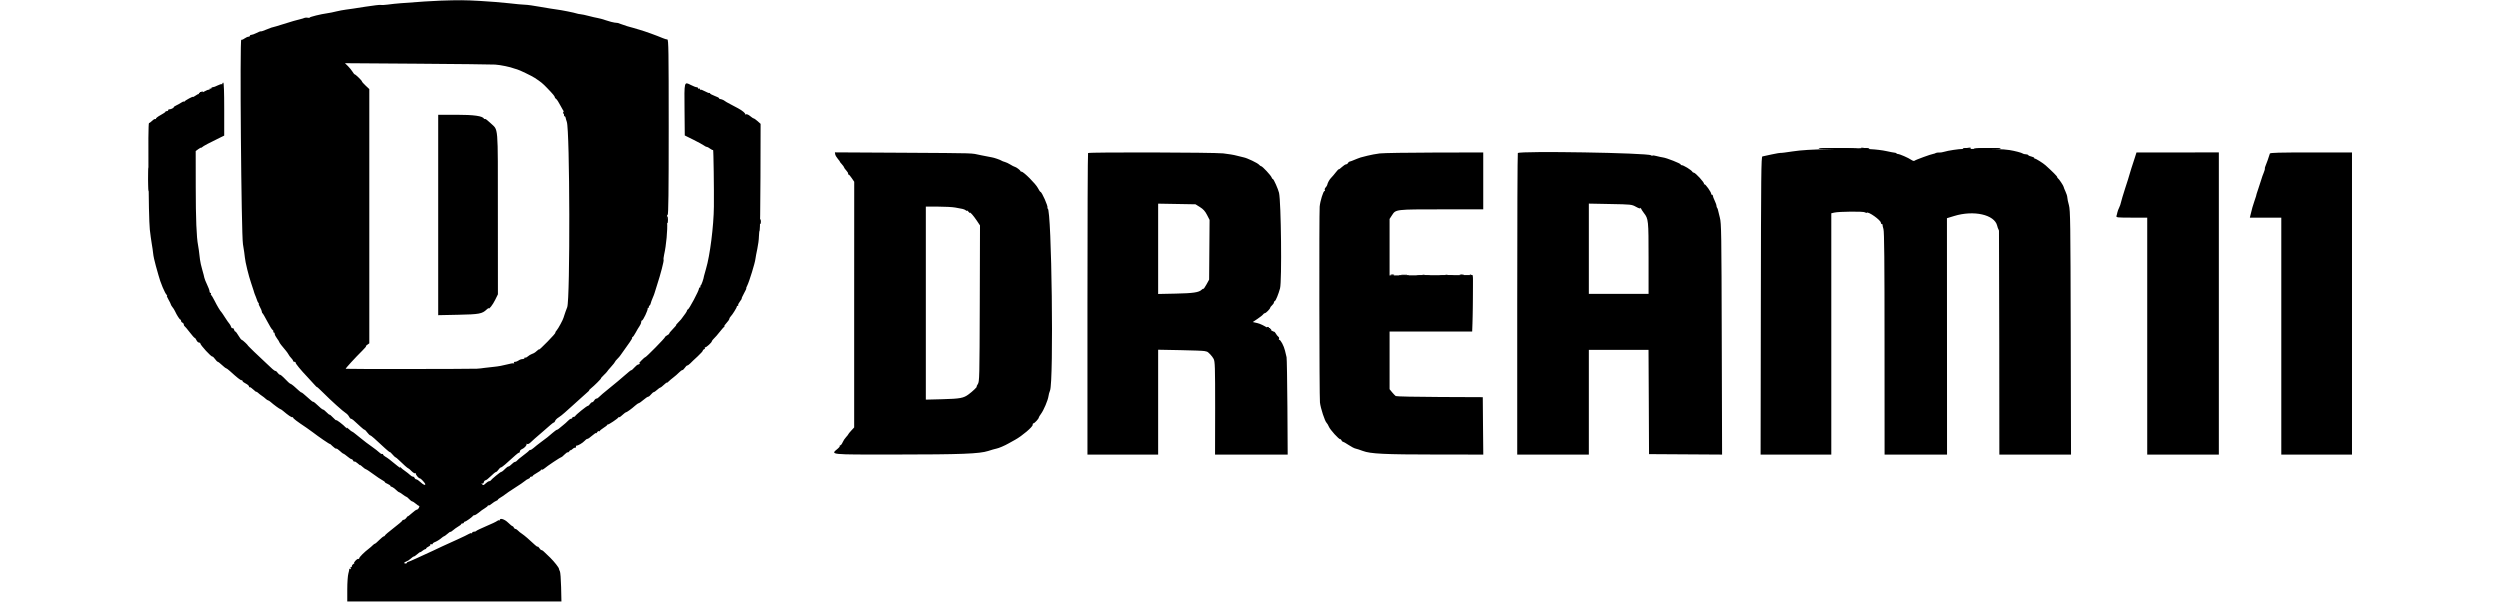<svg width="54" height="13" viewBox="0 0 54 13" fill="none" xmlns="http://www.w3.org/2000/svg">
<g clip-path="url(#clip0_76_147)">
<path fill-rule="evenodd" clip-rule="evenodd" d="M9.514 0.014C9.352 0.019 9.052 0.039 8.651 0.07C8.57 0.076 8.446 0.089 8.377 0.099C8.308 0.108 8.24 0.112 8.226 0.106C8.212 0.101 8.059 0.119 7.885 0.146C7.712 0.174 7.526 0.202 7.471 0.208C7.417 0.215 7.323 0.232 7.263 0.247C7.203 0.263 7.114 0.28 7.065 0.287C6.934 0.304 6.688 0.365 6.688 0.38C6.688 0.387 6.67 0.388 6.648 0.383C6.627 0.377 6.593 0.379 6.574 0.387C6.555 0.396 6.526 0.405 6.509 0.408C6.457 0.418 6.246 0.479 6.083 0.532C5.995 0.56 5.915 0.584 5.904 0.585C5.885 0.587 5.854 0.598 5.765 0.634C5.68 0.67 5.646 0.68 5.631 0.677C5.622 0.675 5.58 0.692 5.538 0.714C5.495 0.736 5.446 0.753 5.429 0.753C5.412 0.753 5.398 0.762 5.398 0.773C5.398 0.784 5.384 0.793 5.367 0.793C5.349 0.793 5.31 0.811 5.28 0.832C5.25 0.854 5.219 0.865 5.212 0.858C5.177 0.823 5.212 5.062 5.248 5.276C5.268 5.391 5.286 5.519 5.289 5.56C5.297 5.657 5.372 5.965 5.426 6.119C5.449 6.185 5.468 6.245 5.47 6.253C5.471 6.261 5.475 6.27 5.477 6.273C5.479 6.276 5.484 6.291 5.487 6.308C5.491 6.324 5.508 6.371 5.526 6.412C5.543 6.453 5.558 6.493 5.559 6.501C5.56 6.509 5.57 6.527 5.581 6.541C5.592 6.554 5.596 6.566 5.59 6.566C5.583 6.566 5.595 6.597 5.617 6.636C5.639 6.674 5.656 6.718 5.656 6.733C5.656 6.748 5.663 6.764 5.671 6.767C5.679 6.771 5.725 6.85 5.773 6.942C5.821 7.035 5.872 7.118 5.888 7.127C5.903 7.136 5.91 7.152 5.904 7.162C5.897 7.172 5.901 7.18 5.913 7.18C5.925 7.18 5.934 7.195 5.934 7.213C5.934 7.231 5.956 7.275 5.984 7.311C6.011 7.347 6.033 7.382 6.033 7.39C6.033 7.402 6.093 7.48 6.18 7.581C6.196 7.599 6.219 7.633 6.232 7.656C6.244 7.68 6.271 7.716 6.293 7.737C6.314 7.758 6.331 7.784 6.331 7.795C6.331 7.806 6.344 7.815 6.36 7.815C6.377 7.815 6.388 7.823 6.385 7.833C6.38 7.851 6.502 7.999 6.638 8.141C6.682 8.186 6.746 8.257 6.782 8.298C6.817 8.339 6.846 8.366 6.846 8.36C6.846 8.353 6.907 8.409 6.981 8.483C7.148 8.651 7.41 8.887 7.472 8.925C7.497 8.94 7.527 8.974 7.539 8.999C7.55 9.024 7.569 9.045 7.581 9.045C7.602 9.045 7.636 9.073 7.791 9.219C7.828 9.254 7.866 9.283 7.875 9.283C7.883 9.283 7.91 9.31 7.934 9.343C7.958 9.375 7.986 9.402 7.995 9.402C8.011 9.402 8.113 9.491 8.316 9.682C8.369 9.732 8.417 9.769 8.421 9.765C8.425 9.761 8.451 9.785 8.479 9.818C8.507 9.851 8.536 9.878 8.543 9.878C8.55 9.878 8.581 9.903 8.611 9.933C8.716 10.036 8.807 10.116 8.819 10.116C8.826 10.116 8.858 10.143 8.89 10.177C8.925 10.212 8.96 10.231 8.974 10.223C8.988 10.215 8.992 10.216 8.984 10.226C8.968 10.243 9.042 10.334 9.072 10.334C9.092 10.334 9.185 10.436 9.186 10.458C9.188 10.49 9.143 10.471 9.082 10.414C9.047 10.381 9.007 10.354 8.993 10.354C8.979 10.354 8.962 10.341 8.956 10.324C8.95 10.308 8.933 10.295 8.918 10.295C8.903 10.295 8.875 10.278 8.856 10.258C8.836 10.239 8.789 10.201 8.751 10.175C8.713 10.149 8.669 10.114 8.655 10.097C8.633 10.071 8.631 10.071 8.644 10.096C8.652 10.113 8.627 10.099 8.588 10.066C8.434 9.939 8.367 9.887 8.322 9.863C8.296 9.849 8.275 9.828 8.275 9.817C8.275 9.806 8.267 9.801 8.257 9.807C8.248 9.813 8.219 9.798 8.193 9.773C8.167 9.748 8.097 9.693 8.038 9.652C7.979 9.61 7.921 9.568 7.909 9.558C7.897 9.549 7.848 9.51 7.799 9.471C7.749 9.433 7.689 9.383 7.663 9.362C7.637 9.34 7.611 9.323 7.605 9.323C7.598 9.323 7.566 9.298 7.534 9.268C7.501 9.238 7.482 9.227 7.49 9.243C7.497 9.26 7.488 9.255 7.468 9.233C7.414 9.174 7.263 9.059 7.263 9.077C7.263 9.086 7.232 9.061 7.195 9.021C7.158 8.982 7.124 8.953 7.119 8.957C7.115 8.962 7.086 8.939 7.054 8.906C7.023 8.873 6.99 8.847 6.98 8.847C6.964 8.847 6.918 8.81 6.806 8.704C6.786 8.686 6.767 8.675 6.762 8.679C6.758 8.684 6.702 8.639 6.638 8.579C6.573 8.52 6.518 8.475 6.514 8.478C6.51 8.482 6.487 8.466 6.462 8.443C6.379 8.363 6.291 8.291 6.277 8.291C6.263 8.291 6.217 8.249 6.119 8.147C6.09 8.117 6.057 8.093 6.045 8.093C6.033 8.093 6.012 8.075 5.998 8.053C5.984 8.031 5.963 8.013 5.951 8.013C5.939 8.013 5.908 7.993 5.883 7.969C5.859 7.944 5.795 7.885 5.742 7.837C5.598 7.706 5.342 7.458 5.351 7.458C5.355 7.458 5.33 7.431 5.296 7.399C5.262 7.366 5.227 7.339 5.219 7.339C5.211 7.339 5.18 7.299 5.151 7.25C5.123 7.201 5.092 7.161 5.083 7.161C5.073 7.161 5.061 7.142 5.055 7.119C5.049 7.096 5.035 7.083 5.024 7.089C5.013 7.096 4.998 7.082 4.991 7.058C4.983 7.034 4.966 7.003 4.953 6.99C4.94 6.977 4.899 6.918 4.862 6.86C4.825 6.802 4.79 6.749 4.784 6.744C4.758 6.72 4.689 6.605 4.635 6.496C4.602 6.431 4.568 6.374 4.56 6.37C4.552 6.367 4.55 6.356 4.556 6.346C4.563 6.336 4.558 6.327 4.547 6.327C4.535 6.327 4.526 6.311 4.526 6.292C4.526 6.272 4.502 6.207 4.473 6.148C4.444 6.088 4.418 6.022 4.414 6C4.411 5.978 4.39 5.9 4.369 5.827C4.347 5.753 4.325 5.655 4.32 5.609C4.299 5.425 4.288 5.343 4.278 5.296C4.245 5.132 4.228 4.721 4.228 4.039L4.227 3.263L4.281 3.223C4.312 3.201 4.34 3.186 4.344 3.19C4.349 3.194 4.358 3.189 4.365 3.18C4.378 3.161 4.544 3.073 4.769 2.965L4.843 2.929V2.357C4.843 1.989 4.836 1.785 4.823 1.785C4.812 1.785 4.803 1.795 4.803 1.808C4.803 1.821 4.798 1.826 4.791 1.819C4.784 1.812 4.744 1.824 4.702 1.845C4.661 1.867 4.613 1.884 4.596 1.884C4.579 1.884 4.565 1.894 4.565 1.905C4.565 1.917 4.556 1.921 4.545 1.914C4.535 1.907 4.526 1.913 4.526 1.926C4.526 1.939 4.52 1.945 4.513 1.938C4.507 1.931 4.453 1.953 4.394 1.986C4.336 2.019 4.288 2.041 4.288 2.034C4.288 2.026 4.261 2.039 4.228 2.063C4.195 2.086 4.169 2.099 4.169 2.093C4.169 2.077 4.005 2.165 3.985 2.192C3.977 2.203 3.971 2.204 3.971 2.195C3.97 2.186 3.946 2.196 3.916 2.216C3.886 2.236 3.837 2.264 3.807 2.277C3.777 2.289 3.752 2.308 3.752 2.318C3.752 2.335 3.678 2.367 3.648 2.362C3.64 2.361 3.633 2.369 3.633 2.38C3.633 2.391 3.62 2.4 3.603 2.4C3.587 2.4 3.573 2.407 3.573 2.415C3.573 2.423 3.525 2.456 3.465 2.488C3.406 2.52 3.363 2.555 3.369 2.565C3.376 2.576 3.372 2.579 3.36 2.571C3.348 2.564 3.315 2.58 3.288 2.608C3.26 2.635 3.229 2.658 3.218 2.658C3.191 2.658 3.207 4.702 3.236 4.959C3.247 5.062 3.267 5.201 3.278 5.266C3.29 5.332 3.303 5.425 3.308 5.474C3.312 5.524 3.338 5.644 3.366 5.742C3.394 5.84 3.419 5.93 3.422 5.941C3.461 6.095 3.565 6.345 3.603 6.372C3.614 6.38 3.616 6.387 3.606 6.387C3.597 6.387 3.612 6.425 3.639 6.471C3.666 6.518 3.689 6.564 3.69 6.575C3.691 6.586 3.707 6.612 3.724 6.633C3.742 6.653 3.767 6.693 3.78 6.722C3.819 6.807 3.88 6.902 3.896 6.903C3.904 6.903 3.911 6.915 3.911 6.93C3.911 6.946 3.924 6.963 3.94 6.969C3.957 6.976 3.97 6.994 3.97 7.01C3.97 7.025 3.977 7.041 3.986 7.045C3.994 7.048 4.044 7.107 4.096 7.175C4.148 7.244 4.198 7.299 4.206 7.299C4.215 7.299 4.232 7.322 4.244 7.349C4.257 7.376 4.28 7.399 4.297 7.399C4.314 7.399 4.327 7.407 4.327 7.418C4.327 7.453 4.561 7.709 4.587 7.701C4.596 7.699 4.622 7.723 4.645 7.756C4.668 7.789 4.695 7.815 4.704 7.815C4.713 7.815 4.754 7.846 4.795 7.885C4.835 7.923 4.875 7.954 4.884 7.954C4.892 7.954 4.929 7.981 4.965 8.014C5.126 8.16 5.192 8.212 5.215 8.212C5.229 8.212 5.24 8.221 5.24 8.232C5.24 8.243 5.271 8.267 5.309 8.285C5.347 8.304 5.379 8.332 5.379 8.348C5.379 8.364 5.385 8.371 5.392 8.364C5.4 8.356 5.435 8.379 5.471 8.414C5.508 8.449 5.537 8.471 5.537 8.464C5.537 8.456 5.554 8.466 5.574 8.485C5.594 8.504 5.631 8.533 5.656 8.549C5.682 8.565 5.719 8.595 5.739 8.614C5.759 8.633 5.783 8.648 5.791 8.648C5.8 8.648 5.825 8.664 5.846 8.683C5.907 8.738 6.042 8.837 6.056 8.837C6.064 8.837 6.09 8.855 6.116 8.877C6.221 8.968 6.305 9.024 6.318 9.012C6.325 9.005 6.331 9.008 6.331 9.02C6.331 9.039 6.404 9.095 6.628 9.245C6.67 9.273 6.729 9.315 6.76 9.34C6.873 9.428 7.124 9.6 7.124 9.589C7.124 9.583 7.152 9.605 7.185 9.639C7.219 9.672 7.253 9.696 7.262 9.69C7.271 9.685 7.306 9.707 7.34 9.74C7.374 9.772 7.408 9.799 7.417 9.799C7.425 9.799 7.463 9.826 7.501 9.858C7.539 9.891 7.581 9.918 7.593 9.918C7.606 9.918 7.621 9.932 7.628 9.949C7.634 9.966 7.647 9.975 7.656 9.97C7.665 9.964 7.696 9.982 7.726 10.009C7.755 10.036 7.779 10.053 7.779 10.047C7.779 10.04 7.803 10.058 7.833 10.086C7.863 10.113 7.895 10.136 7.904 10.136C7.913 10.136 7.985 10.183 8.063 10.241C8.141 10.299 8.23 10.358 8.26 10.373C8.29 10.388 8.314 10.407 8.314 10.415C8.314 10.422 8.341 10.44 8.374 10.453C8.407 10.467 8.433 10.486 8.433 10.495C8.433 10.505 8.442 10.513 8.453 10.513C8.471 10.513 8.523 10.55 8.583 10.607C8.597 10.621 8.615 10.632 8.622 10.632C8.629 10.632 8.664 10.654 8.699 10.681C8.735 10.709 8.771 10.731 8.778 10.731C8.786 10.731 8.813 10.753 8.838 10.781C8.863 10.808 8.893 10.83 8.904 10.83C8.914 10.83 8.949 10.852 8.981 10.88C9.012 10.907 9.045 10.929 9.054 10.929C9.062 10.929 9.06 10.947 9.048 10.969C9.037 10.991 9.016 11.009 9.003 11.009C8.99 11.009 8.941 11.043 8.895 11.086C8.848 11.128 8.81 11.157 8.81 11.151C8.81 11.144 8.796 11.159 8.779 11.183C8.762 11.207 8.736 11.227 8.72 11.227C8.704 11.227 8.691 11.235 8.691 11.244C8.691 11.254 8.606 11.326 8.503 11.405C8.399 11.485 8.314 11.557 8.314 11.567C8.314 11.576 8.305 11.584 8.293 11.584C8.281 11.584 8.236 11.62 8.193 11.663C8.15 11.707 8.108 11.743 8.1 11.743C8.092 11.743 8.07 11.758 8.052 11.777C8.034 11.796 7.995 11.83 7.966 11.852C7.872 11.922 7.759 12.035 7.759 12.059C7.759 12.072 7.751 12.078 7.742 12.072C7.733 12.066 7.704 12.083 7.679 12.11C7.654 12.137 7.641 12.159 7.651 12.16C7.661 12.16 7.654 12.169 7.635 12.181C7.616 12.192 7.6 12.214 7.6 12.231C7.6 12.247 7.591 12.255 7.581 12.249C7.569 12.241 7.566 12.25 7.574 12.271C7.583 12.294 7.58 12.3 7.563 12.29C7.55 12.282 7.542 12.283 7.544 12.292C7.546 12.301 7.537 12.344 7.525 12.387C7.512 12.431 7.501 12.585 7.501 12.729L7.501 12.992H9.814H12.127L12.12 12.68C12.116 12.508 12.104 12.354 12.093 12.338C12.083 12.321 12.074 12.298 12.074 12.287C12.073 12.26 11.975 12.136 11.885 12.046C11.736 11.899 11.715 11.882 11.696 11.882C11.685 11.882 11.665 11.863 11.65 11.84C11.636 11.817 11.62 11.803 11.614 11.808C11.609 11.813 11.585 11.799 11.56 11.775C11.441 11.662 11.324 11.562 11.275 11.53C11.245 11.511 11.206 11.48 11.188 11.46C11.171 11.441 11.146 11.425 11.133 11.425C11.12 11.425 11.105 11.412 11.099 11.396C11.092 11.379 11.079 11.366 11.07 11.366C11.061 11.366 11.017 11.33 10.973 11.287C10.896 11.212 10.794 11.182 10.794 11.235C10.794 11.245 10.788 11.247 10.781 11.24C10.773 11.233 10.753 11.239 10.736 11.254C10.719 11.268 10.613 11.319 10.5 11.366C10.388 11.414 10.291 11.46 10.286 11.469C10.28 11.478 10.258 11.485 10.237 11.485C10.216 11.485 10.199 11.495 10.199 11.508C10.199 11.521 10.193 11.525 10.185 11.518C10.178 11.511 10.154 11.517 10.131 11.531C10.108 11.546 9.996 11.6 9.881 11.652C9.556 11.799 9.505 11.823 9.346 11.899C9.264 11.938 9.193 11.971 9.187 11.972C9.182 11.973 9.098 12.011 9.002 12.057C8.905 12.102 8.818 12.139 8.808 12.139C8.798 12.139 8.79 12.147 8.79 12.156C8.79 12.165 8.777 12.172 8.761 12.172C8.715 12.172 8.725 12.144 8.775 12.129C8.8 12.121 8.844 12.093 8.873 12.066C8.902 12.039 8.932 12.018 8.939 12.02C8.946 12.022 8.978 12.001 9.01 11.973C9.042 11.944 9.072 11.923 9.077 11.926C9.082 11.929 9.105 11.915 9.127 11.896C9.149 11.877 9.177 11.862 9.187 11.862C9.198 11.862 9.207 11.854 9.207 11.845C9.207 11.836 9.23 11.818 9.258 11.805C9.285 11.793 9.303 11.773 9.296 11.763C9.289 11.752 9.297 11.748 9.315 11.755C9.332 11.761 9.346 11.758 9.346 11.747C9.346 11.736 9.361 11.722 9.38 11.715C9.43 11.697 9.498 11.655 9.541 11.617C9.561 11.599 9.583 11.584 9.591 11.584C9.598 11.584 9.63 11.561 9.662 11.533C9.693 11.504 9.724 11.484 9.729 11.488C9.735 11.492 9.76 11.476 9.786 11.453C9.811 11.43 9.861 11.395 9.896 11.374C9.932 11.354 9.961 11.331 9.961 11.322C9.961 11.313 9.974 11.306 9.99 11.306C10.007 11.306 10.02 11.297 10.02 11.286C10.02 11.276 10.03 11.267 10.041 11.267C10.064 11.267 10.204 11.167 10.215 11.143C10.219 11.134 10.234 11.128 10.249 11.128C10.264 11.128 10.306 11.102 10.342 11.072C10.378 11.041 10.436 10.998 10.472 10.978C10.507 10.957 10.536 10.933 10.536 10.924C10.536 10.915 10.543 10.912 10.552 10.917C10.561 10.923 10.593 10.906 10.624 10.879C10.655 10.853 10.696 10.826 10.717 10.819C10.737 10.813 10.754 10.801 10.754 10.793C10.754 10.786 10.783 10.762 10.819 10.742C10.854 10.722 10.896 10.693 10.913 10.678C10.929 10.663 11.023 10.6 11.121 10.537C11.219 10.475 11.317 10.409 11.338 10.389C11.359 10.37 11.392 10.349 11.412 10.343C11.432 10.337 11.448 10.323 11.448 10.313C11.448 10.303 11.462 10.295 11.478 10.295C11.495 10.295 11.508 10.288 11.508 10.279C11.508 10.271 11.548 10.242 11.597 10.215C11.646 10.188 11.686 10.159 11.686 10.15C11.686 10.141 11.694 10.138 11.703 10.144C11.713 10.15 11.737 10.139 11.758 10.12C11.811 10.072 12.101 9.878 12.12 9.878C12.128 9.878 12.161 9.852 12.192 9.819C12.223 9.787 12.255 9.765 12.264 9.77C12.272 9.775 12.288 9.764 12.3 9.745C12.311 9.725 12.32 9.717 12.321 9.725C12.321 9.734 12.34 9.723 12.364 9.701C12.387 9.679 12.414 9.666 12.423 9.672C12.433 9.677 12.44 9.668 12.44 9.651C12.44 9.634 12.447 9.622 12.455 9.624C12.479 9.631 12.586 9.568 12.627 9.523C12.648 9.5 12.672 9.481 12.682 9.481C12.692 9.481 12.71 9.473 12.724 9.462C12.842 9.365 12.877 9.341 12.877 9.356C12.877 9.365 12.887 9.356 12.898 9.337C12.909 9.318 12.927 9.307 12.937 9.313C12.948 9.32 12.956 9.318 12.956 9.309C12.956 9.3 12.992 9.27 13.035 9.243C13.079 9.216 13.115 9.187 13.115 9.179C13.115 9.171 13.121 9.166 13.13 9.169C13.147 9.174 13.336 9.048 13.357 9.017C13.365 9.005 13.372 9.002 13.372 9.01C13.373 9.024 13.422 8.988 13.482 8.931C13.497 8.917 13.514 8.906 13.521 8.906C13.538 8.906 13.649 8.826 13.719 8.762C13.752 8.732 13.788 8.708 13.799 8.707C13.81 8.707 13.854 8.676 13.898 8.638C13.941 8.6 13.988 8.569 14.001 8.569C14.014 8.569 14.042 8.547 14.063 8.519C14.085 8.492 14.111 8.47 14.121 8.47C14.132 8.47 14.164 8.447 14.194 8.42C14.223 8.393 14.255 8.371 14.263 8.371C14.272 8.371 14.307 8.344 14.341 8.311C14.376 8.278 14.404 8.257 14.404 8.265C14.404 8.273 14.421 8.262 14.442 8.24C14.462 8.219 14.509 8.18 14.546 8.152C14.582 8.125 14.636 8.078 14.665 8.048C14.694 8.018 14.727 7.994 14.739 7.994C14.751 7.994 14.775 7.971 14.793 7.944C14.81 7.917 14.834 7.894 14.845 7.894C14.857 7.894 14.885 7.874 14.909 7.85C14.932 7.825 15.005 7.756 15.07 7.697C15.134 7.637 15.185 7.581 15.182 7.572C15.18 7.563 15.191 7.551 15.207 7.545C15.223 7.538 15.232 7.525 15.226 7.515C15.219 7.505 15.222 7.499 15.232 7.502C15.253 7.509 15.376 7.397 15.376 7.371C15.376 7.362 15.396 7.335 15.421 7.312C15.447 7.289 15.502 7.225 15.545 7.17C15.588 7.116 15.632 7.065 15.643 7.057C15.654 7.049 15.656 7.042 15.648 7.042C15.639 7.042 15.659 7.013 15.692 6.977C15.725 6.942 15.753 6.902 15.753 6.889C15.753 6.876 15.765 6.854 15.78 6.839C15.82 6.799 15.921 6.637 15.916 6.62C15.913 6.612 15.922 6.605 15.935 6.605C15.947 6.605 15.952 6.599 15.945 6.592C15.937 6.585 15.954 6.549 15.982 6.513C16.01 6.476 16.027 6.447 16.021 6.447C16.015 6.447 16.037 6.397 16.07 6.337C16.104 6.277 16.126 6.228 16.12 6.228C16.114 6.228 16.123 6.201 16.14 6.169C16.183 6.086 16.308 5.68 16.317 5.594C16.322 5.556 16.34 5.457 16.358 5.375C16.376 5.293 16.392 5.171 16.393 5.103C16.395 5.034 16.402 4.979 16.409 4.979C16.417 4.979 16.424 4.46 16.426 3.827L16.429 2.675L16.364 2.617C16.328 2.585 16.291 2.559 16.281 2.559C16.272 2.559 16.237 2.536 16.204 2.508C16.169 2.478 16.131 2.462 16.113 2.469C16.096 2.476 16.087 2.475 16.095 2.468C16.11 2.452 16.036 2.389 15.944 2.34C15.91 2.322 15.833 2.281 15.773 2.249C15.713 2.218 15.659 2.187 15.654 2.18C15.639 2.164 15.567 2.135 15.55 2.139C15.541 2.141 15.535 2.134 15.535 2.124C15.535 2.114 15.49 2.09 15.435 2.071C15.381 2.051 15.336 2.026 15.336 2.016C15.336 2.005 15.331 2.002 15.325 2.008C15.318 2.015 15.274 1.999 15.228 1.973C15.181 1.947 15.137 1.931 15.13 1.938C15.124 1.945 15.118 1.939 15.118 1.926C15.118 1.913 15.109 1.907 15.098 1.914C15.087 1.921 15.078 1.917 15.078 1.905C15.078 1.894 15.065 1.884 15.048 1.884C15.031 1.884 14.975 1.863 14.923 1.836C14.776 1.762 14.78 1.747 14.786 2.372L14.791 2.926L14.979 3.019C15.083 3.071 15.185 3.127 15.206 3.143C15.228 3.16 15.256 3.174 15.268 3.174C15.281 3.174 15.313 3.191 15.341 3.213C15.368 3.234 15.396 3.246 15.403 3.239C15.412 3.23 15.424 4.094 15.42 4.463C15.416 4.882 15.335 5.522 15.251 5.802C15.228 5.878 15.209 5.95 15.207 5.96C15.2 6.021 15.147 6.169 15.133 6.169C15.123 6.169 15.121 6.178 15.128 6.189C15.135 6.2 15.131 6.208 15.119 6.208C15.108 6.208 15.098 6.22 15.098 6.233C15.098 6.279 14.881 6.685 14.857 6.685C14.848 6.685 14.84 6.694 14.84 6.706C14.84 6.724 14.802 6.781 14.711 6.899C14.7 6.913 14.669 6.946 14.642 6.973C14.615 7 14.598 7.022 14.605 7.022C14.612 7.022 14.579 7.061 14.532 7.109C14.485 7.157 14.45 7.2 14.455 7.205C14.46 7.21 14.441 7.225 14.414 7.24C14.387 7.255 14.364 7.273 14.364 7.282C14.364 7.302 13.957 7.716 13.937 7.716C13.929 7.716 13.89 7.749 13.851 7.79C13.811 7.83 13.792 7.855 13.807 7.846C13.826 7.834 13.83 7.836 13.821 7.852C13.813 7.864 13.796 7.875 13.782 7.875C13.769 7.875 13.733 7.904 13.702 7.939C13.671 7.975 13.641 8 13.636 7.996C13.63 7.992 13.567 8.043 13.494 8.108C13.421 8.173 13.273 8.297 13.164 8.384C13.055 8.471 12.954 8.557 12.939 8.575C12.924 8.594 12.899 8.609 12.885 8.609C12.87 8.609 12.849 8.626 12.837 8.648C12.825 8.67 12.805 8.688 12.791 8.688C12.778 8.688 12.756 8.706 12.742 8.728C12.729 8.749 12.708 8.767 12.697 8.767C12.674 8.767 12.434 8.961 12.424 8.988C12.42 8.998 12.404 9.005 12.389 9.005C12.373 9.005 12.361 9.014 12.361 9.025C12.361 9.036 12.349 9.045 12.335 9.045C12.32 9.045 12.29 9.065 12.268 9.09C12.246 9.114 12.198 9.157 12.163 9.184C12.128 9.211 12.087 9.245 12.073 9.258C12.058 9.272 12.039 9.283 12.03 9.283C12.021 9.283 11.978 9.314 11.934 9.352C11.826 9.446 11.83 9.442 11.696 9.541C11.631 9.589 11.555 9.649 11.528 9.674C11.501 9.699 11.468 9.719 11.455 9.719C11.442 9.719 11.429 9.727 11.425 9.735C11.422 9.744 11.365 9.791 11.3 9.839C11.234 9.888 11.173 9.939 11.165 9.952C11.156 9.966 11.137 9.977 11.124 9.977C11.11 9.977 11.077 10 11.052 10.027C11.026 10.054 10.995 10.076 10.983 10.076C10.971 10.076 10.947 10.092 10.928 10.111C10.883 10.159 10.838 10.195 10.822 10.195C10.806 10.195 10.608 10.358 10.599 10.379C10.595 10.387 10.581 10.394 10.567 10.394C10.553 10.394 10.518 10.415 10.49 10.442C10.444 10.485 10.436 10.486 10.413 10.458C10.392 10.431 10.392 10.429 10.413 10.442C10.431 10.452 10.443 10.444 10.45 10.416C10.456 10.393 10.473 10.374 10.487 10.374C10.501 10.374 10.553 10.334 10.602 10.285C10.651 10.236 10.701 10.195 10.713 10.195C10.724 10.195 10.748 10.173 10.766 10.146C10.784 10.119 10.809 10.096 10.821 10.096C10.841 10.095 10.934 10.017 11.137 9.83C11.167 9.802 11.201 9.779 11.211 9.779C11.222 9.779 11.23 9.765 11.23 9.749C11.23 9.732 11.25 9.711 11.275 9.701C11.329 9.679 11.39 9.609 11.372 9.589C11.365 9.581 11.371 9.581 11.385 9.589C11.402 9.599 11.432 9.585 11.464 9.553C11.52 9.5 11.551 9.472 11.725 9.323C11.782 9.274 11.856 9.209 11.89 9.179C11.924 9.149 11.958 9.124 11.966 9.124C11.975 9.124 11.986 9.108 11.992 9.089C11.999 9.07 12.03 9.038 12.062 9.019C12.094 9 12.156 8.951 12.2 8.911C12.243 8.87 12.326 8.796 12.383 8.747C12.44 8.698 12.505 8.639 12.528 8.616C12.551 8.593 12.608 8.542 12.655 8.502C12.703 8.462 12.735 8.43 12.727 8.43C12.719 8.43 12.736 8.412 12.764 8.389C12.832 8.336 12.996 8.172 12.981 8.172C12.975 8.172 13.002 8.141 13.042 8.102C13.082 8.063 13.115 8.028 13.115 8.024C13.115 8.02 13.152 7.974 13.199 7.923C13.245 7.872 13.283 7.824 13.283 7.817C13.283 7.809 13.306 7.781 13.333 7.754C13.36 7.728 13.391 7.692 13.402 7.674C13.425 7.638 13.513 7.514 13.604 7.389C13.639 7.342 13.662 7.298 13.655 7.291C13.649 7.285 13.652 7.28 13.662 7.28C13.672 7.28 13.703 7.237 13.73 7.185C13.757 7.134 13.795 7.07 13.814 7.044C13.833 7.018 13.849 6.98 13.849 6.96C13.849 6.939 13.856 6.923 13.866 6.923C13.891 6.923 13.998 6.697 13.991 6.66C13.989 6.652 13.997 6.645 14.008 6.645C14.02 6.645 14.024 6.637 14.018 6.627C14.012 6.617 14.016 6.606 14.027 6.602C14.038 6.598 14.051 6.577 14.055 6.554C14.059 6.532 14.079 6.479 14.098 6.435C14.117 6.392 14.134 6.347 14.137 6.334C14.14 6.321 14.165 6.24 14.193 6.155C14.267 5.931 14.345 5.63 14.334 5.612C14.328 5.603 14.334 5.553 14.345 5.501C14.391 5.301 14.422 4.957 14.41 4.801C14.402 4.687 14.405 4.641 14.421 4.641C14.438 4.641 14.444 4.16 14.444 2.747C14.444 1.096 14.44 0.853 14.415 0.853C14.399 0.853 14.356 0.84 14.32 0.825C14.175 0.764 13.931 0.676 13.819 0.644C13.753 0.626 13.687 0.606 13.67 0.6C13.654 0.594 13.622 0.586 13.601 0.581C13.579 0.577 13.514 0.556 13.457 0.535C13.399 0.514 13.348 0.496 13.343 0.496C13.337 0.496 13.331 0.495 13.328 0.494C13.325 0.492 13.301 0.49 13.273 0.488C13.246 0.486 13.165 0.464 13.093 0.44C13.021 0.415 12.936 0.392 12.905 0.388C12.873 0.383 12.789 0.364 12.718 0.345C12.647 0.326 12.567 0.309 12.539 0.307C12.512 0.305 12.476 0.298 12.46 0.292C12.411 0.274 12.119 0.216 12.024 0.205C11.975 0.199 11.818 0.174 11.677 0.149C11.535 0.123 11.383 0.102 11.339 0.102C11.296 0.102 11.139 0.087 10.992 0.07C10.845 0.053 10.564 0.031 10.367 0.02C10.026 0.001 9.916 0.001 9.514 0.014ZM10.695 1.395C10.809 1.402 11.027 1.447 11.111 1.481C11.127 1.488 11.155 1.496 11.171 1.499C11.212 1.508 11.486 1.639 11.55 1.682C11.684 1.77 11.723 1.802 11.815 1.898C11.949 2.037 11.984 2.08 11.984 2.102C11.984 2.112 11.996 2.127 12.012 2.136C12.027 2.145 12.071 2.212 12.108 2.285C12.146 2.359 12.181 2.415 12.186 2.409C12.191 2.404 12.196 2.411 12.197 2.425C12.199 2.472 12.222 2.576 12.243 2.632C12.309 2.805 12.317 6.455 12.252 6.635C12.245 6.657 12.228 6.701 12.215 6.734C12.203 6.767 12.191 6.8 12.19 6.808C12.188 6.817 12.185 6.828 12.182 6.833C12.18 6.839 12.176 6.85 12.174 6.858C12.166 6.898 12.057 7.101 12.024 7.136C12.003 7.158 11.991 7.181 11.997 7.186C12.002 7.192 11.926 7.279 11.827 7.379C11.728 7.48 11.647 7.556 11.647 7.549C11.647 7.537 11.626 7.551 11.561 7.609C11.547 7.621 11.515 7.638 11.489 7.646C11.463 7.655 11.424 7.678 11.402 7.698C11.381 7.718 11.355 7.73 11.346 7.724C11.337 7.718 11.329 7.723 11.329 7.735C11.329 7.746 11.309 7.756 11.285 7.756C11.26 7.757 11.223 7.77 11.202 7.786C11.18 7.802 11.146 7.815 11.126 7.815C11.103 7.815 11.094 7.824 11.103 7.838C11.111 7.851 11.109 7.856 11.097 7.849C11.086 7.842 11.019 7.853 10.948 7.873C10.877 7.893 10.753 7.916 10.672 7.923C10.592 7.93 10.496 7.941 10.459 7.947C10.423 7.954 10.351 7.961 10.301 7.964C10.138 7.971 7.475 7.974 7.467 7.966C7.459 7.959 7.668 7.731 7.826 7.574C7.88 7.521 7.916 7.478 7.906 7.478C7.897 7.478 7.909 7.464 7.933 7.447L7.977 7.416V4.67V1.924L7.898 1.85C7.854 1.809 7.818 1.768 7.818 1.759C7.818 1.74 7.68 1.606 7.661 1.606C7.654 1.606 7.633 1.581 7.615 1.55C7.597 1.519 7.552 1.465 7.517 1.429L7.451 1.365L9.009 1.376C9.865 1.382 10.624 1.391 10.695 1.395ZM9.465 4.644V6.808L9.896 6.799C10.352 6.79 10.415 6.778 10.511 6.686C10.536 6.663 10.556 6.649 10.556 6.657C10.556 6.696 10.645 6.582 10.696 6.477L10.755 6.357L10.754 4.6C10.753 2.623 10.77 2.831 10.59 2.654C10.536 2.602 10.485 2.563 10.476 2.569C10.467 2.574 10.457 2.572 10.453 2.564C10.428 2.506 10.239 2.479 9.857 2.479H9.465V4.644ZM40.169 3.202C40.165 3.205 39.893 3.214 39.566 3.22C39.126 3.229 38.906 3.242 38.723 3.27C38.587 3.291 38.471 3.306 38.465 3.302C38.459 3.299 38.374 3.313 38.276 3.334C38.178 3.356 38.085 3.376 38.068 3.379C38.042 3.385 38.038 3.762 38.034 6.602L38.029 9.819H38.792H39.556V7.213V4.607L39.621 4.592C39.726 4.568 40.257 4.563 40.285 4.587C40.3 4.598 40.316 4.602 40.323 4.595C40.355 4.563 40.627 4.756 40.627 4.812C40.627 4.827 40.636 4.84 40.647 4.84C40.658 4.84 40.665 4.846 40.663 4.855C40.661 4.863 40.67 4.905 40.683 4.949C40.7 5.008 40.706 5.646 40.706 7.423L40.707 9.819H41.381H42.056L42.055 7.266L42.054 4.713L42.208 4.666C42.634 4.535 43.082 4.636 43.139 4.875C43.146 4.905 43.157 4.938 43.164 4.949C43.17 4.96 43.177 4.975 43.178 4.984C43.18 4.992 43.182 6.083 43.184 7.409L43.186 9.819H43.96H44.734L44.728 7.185C44.722 4.795 44.719 4.541 44.689 4.433C44.67 4.368 44.655 4.292 44.654 4.264C44.653 4.237 44.635 4.179 44.614 4.136C44.593 4.092 44.576 4.048 44.575 4.037C44.574 4.015 44.471 3.86 44.451 3.851C44.442 3.848 44.436 3.836 44.436 3.825C44.436 3.808 44.333 3.705 44.183 3.57C44.129 3.522 43.971 3.423 43.955 3.427C43.947 3.43 43.94 3.423 43.94 3.413C43.94 3.403 43.913 3.389 43.881 3.382C43.848 3.375 43.816 3.361 43.81 3.351C43.804 3.34 43.779 3.332 43.754 3.332C43.73 3.332 43.701 3.325 43.691 3.316C43.671 3.299 43.518 3.259 43.404 3.241C43.259 3.219 43.073 3.215 42.403 3.217C42.312 3.217 42.074 3.253 41.996 3.278C41.958 3.29 41.907 3.298 41.882 3.295C41.858 3.292 41.827 3.297 41.813 3.305C41.8 3.314 41.775 3.322 41.758 3.324C41.71 3.33 41.373 3.453 41.353 3.472C41.343 3.482 41.313 3.473 41.284 3.453C41.221 3.409 41.031 3.326 40.992 3.326C40.977 3.326 40.964 3.32 40.964 3.313C40.964 3.307 40.949 3.3 40.93 3.299C40.911 3.298 40.828 3.282 40.746 3.264C40.664 3.245 40.51 3.227 40.403 3.222C40.295 3.217 40.201 3.209 40.192 3.204C40.184 3.199 40.173 3.198 40.169 3.202ZM18.04 3.332C18.044 3.355 18.07 3.4 18.098 3.432C18.126 3.465 18.145 3.491 18.14 3.491C18.136 3.491 18.154 3.515 18.182 3.545C18.21 3.575 18.232 3.607 18.232 3.616C18.232 3.624 18.254 3.655 18.281 3.684C18.308 3.713 18.325 3.743 18.319 3.752C18.314 3.761 18.318 3.769 18.328 3.769C18.338 3.769 18.37 3.804 18.398 3.848L18.451 3.926L18.45 6.58L18.45 9.233L18.386 9.302C18.351 9.34 18.322 9.376 18.322 9.382C18.322 9.388 18.3 9.415 18.275 9.442C18.249 9.469 18.215 9.52 18.2 9.556C18.185 9.591 18.162 9.62 18.149 9.62C18.137 9.62 18.132 9.626 18.139 9.632C18.145 9.639 18.125 9.667 18.092 9.694C17.938 9.823 17.893 9.819 19.318 9.818C20.772 9.817 21.154 9.802 21.345 9.741C21.415 9.718 21.495 9.695 21.523 9.69C21.57 9.682 21.706 9.624 21.783 9.579C21.799 9.57 21.864 9.533 21.927 9.499C22.078 9.416 22.309 9.219 22.306 9.177C22.304 9.159 22.312 9.144 22.323 9.144C22.346 9.144 22.438 9.044 22.438 9.019C22.438 9.01 22.459 8.974 22.485 8.94C22.544 8.861 22.635 8.646 22.647 8.559C22.651 8.524 22.666 8.469 22.68 8.437C22.763 8.249 22.716 4.502 22.63 4.502C22.621 4.502 22.619 4.494 22.625 4.484C22.642 4.458 22.503 4.145 22.475 4.145C22.467 4.145 22.442 4.108 22.418 4.061C22.371 3.97 22.11 3.709 22.067 3.709C22.053 3.709 22.041 3.702 22.04 3.694C22.04 3.676 21.947 3.607 21.916 3.602C21.903 3.6 21.861 3.578 21.823 3.554C21.784 3.53 21.731 3.504 21.704 3.498C21.676 3.491 21.645 3.479 21.634 3.471C21.61 3.453 21.467 3.404 21.426 3.399C21.41 3.398 21.306 3.377 21.195 3.354C20.948 3.303 21.159 3.31 19.467 3.299L18.034 3.291L18.04 3.332ZM23.502 3.306C23.495 3.313 23.489 4.781 23.489 6.569V9.819H24.253H25.016V8.686V7.554L25.497 7.563C25.762 7.568 25.996 7.577 26.018 7.583C26.04 7.589 26.062 7.595 26.068 7.595C26.096 7.6 26.185 7.694 26.214 7.751C26.244 7.809 26.247 7.916 26.247 8.817L26.245 9.819H27.03H27.814L27.808 8.792C27.804 8.227 27.796 7.743 27.79 7.716C27.783 7.689 27.768 7.625 27.756 7.574C27.732 7.472 27.662 7.339 27.631 7.339C27.621 7.339 27.619 7.329 27.627 7.316C27.634 7.304 27.627 7.284 27.611 7.272C27.595 7.26 27.571 7.23 27.558 7.205C27.545 7.181 27.528 7.163 27.52 7.165C27.512 7.168 27.45 7.132 27.383 7.086C27.315 7.039 27.215 6.991 27.16 6.979L27.06 6.956L27.164 6.886C27.221 6.848 27.275 6.805 27.284 6.79C27.292 6.776 27.309 6.764 27.321 6.764C27.345 6.764 27.436 6.671 27.436 6.647C27.436 6.638 27.454 6.615 27.476 6.595C27.498 6.576 27.516 6.548 27.516 6.534C27.516 6.521 27.525 6.506 27.537 6.502C27.557 6.496 27.616 6.35 27.649 6.228C27.69 6.073 27.672 4.357 27.627 4.165C27.608 4.083 27.512 3.868 27.495 3.868C27.486 3.868 27.474 3.852 27.467 3.833C27.454 3.791 27.267 3.59 27.241 3.59C27.231 3.59 27.211 3.576 27.197 3.559C27.167 3.522 26.936 3.412 26.863 3.399C26.835 3.394 26.767 3.377 26.712 3.362C26.658 3.346 26.526 3.325 26.421 3.313C26.209 3.291 23.524 3.284 23.502 3.306ZM29.802 3.314C29.723 3.324 29.602 3.346 29.534 3.364C29.466 3.381 29.401 3.398 29.39 3.401C29.379 3.403 29.346 3.416 29.316 3.428C29.224 3.467 29.153 3.494 29.142 3.494C29.137 3.494 29.125 3.506 29.116 3.522C29.108 3.538 29.088 3.55 29.074 3.55C29.059 3.55 29.02 3.576 28.986 3.607C28.953 3.639 28.922 3.661 28.918 3.656C28.913 3.652 28.884 3.682 28.853 3.723C28.821 3.765 28.777 3.816 28.755 3.838C28.718 3.874 28.677 3.947 28.667 3.997C28.665 4.008 28.65 4.032 28.633 4.05C28.616 4.068 28.609 4.093 28.616 4.104C28.623 4.116 28.62 4.126 28.609 4.126C28.583 4.126 28.515 4.346 28.505 4.463C28.492 4.617 28.497 8.573 28.511 8.693C28.524 8.816 28.618 9.102 28.655 9.134C28.668 9.145 28.689 9.182 28.703 9.215C28.73 9.282 28.923 9.495 28.949 9.486C28.958 9.483 28.97 9.495 28.976 9.511C28.983 9.527 28.996 9.541 29.006 9.541C29.016 9.541 29.071 9.572 29.129 9.611C29.187 9.649 29.254 9.685 29.279 9.689C29.304 9.694 29.375 9.717 29.436 9.74C29.604 9.803 29.896 9.817 31.032 9.818L32.039 9.819L32.033 9.199L32.028 8.579L31.101 8.575C30.591 8.573 30.162 8.564 30.148 8.555C30.135 8.546 30.099 8.509 30.069 8.473L30.015 8.407V7.784V7.161H30.907H31.799L31.805 6.551L31.81 5.941L30.913 5.945L30.015 5.95V5.339V4.729L30.069 4.646C30.149 4.522 30.145 4.522 31.139 4.522H32.038V3.907V3.293L30.992 3.295C30.416 3.296 29.881 3.305 29.802 3.314ZM32.785 3.306C32.778 3.313 32.772 4.781 32.772 6.569V9.819H33.546H34.319V8.688V7.557H34.964H35.608L35.614 8.683L35.619 9.809L36.408 9.814L37.197 9.819L37.19 7.324C37.184 5.025 37.181 4.82 37.149 4.701C37.13 4.631 37.112 4.557 37.109 4.538C37.106 4.519 37.098 4.497 37.09 4.49C37.083 4.482 37.076 4.462 37.076 4.445C37.076 4.427 37.058 4.378 37.037 4.334C37.016 4.29 36.998 4.243 36.998 4.23C36.998 4.216 36.988 4.205 36.977 4.205C36.967 4.205 36.959 4.198 36.962 4.19C36.97 4.16 36.834 3.967 36.814 3.98C36.802 3.987 36.798 3.984 36.806 3.971C36.821 3.948 36.621 3.729 36.585 3.729C36.574 3.729 36.561 3.722 36.558 3.714C36.54 3.674 36.353 3.56 36.318 3.567C36.31 3.569 36.303 3.562 36.303 3.552C36.303 3.531 36.002 3.412 35.922 3.401C35.893 3.397 35.832 3.384 35.786 3.372C35.741 3.359 35.699 3.354 35.693 3.361C35.687 3.367 35.672 3.363 35.66 3.354C35.598 3.302 32.835 3.256 32.785 3.306ZM46.112 3.407C46.092 3.47 46.059 3.572 46.038 3.634C46.018 3.696 45.998 3.763 45.993 3.783C45.989 3.802 45.949 3.93 45.904 4.066C45.86 4.202 45.819 4.34 45.813 4.371C45.807 4.402 45.79 4.453 45.774 4.484C45.758 4.515 45.741 4.561 45.736 4.586C45.732 4.611 45.727 4.632 45.725 4.632C45.723 4.632 45.719 4.647 45.715 4.666C45.709 4.698 45.735 4.701 46.044 4.701H46.38V7.26V9.819H47.153H47.927V6.555V3.292L47.037 3.293L46.148 3.294L46.112 3.407ZM49.029 3.317C49.01 3.384 48.953 3.545 48.936 3.581C48.925 3.604 48.918 3.63 48.921 3.641C48.924 3.651 48.913 3.691 48.897 3.729C48.88 3.767 48.855 3.838 48.841 3.888C48.826 3.937 48.798 4.024 48.778 4.081C48.757 4.138 48.741 4.188 48.742 4.19C48.744 4.199 48.727 4.253 48.692 4.354C48.66 4.445 48.645 4.5 48.61 4.646L48.597 4.701H48.936H49.276V7.26V9.819H50.039H50.803V6.556V3.293H49.92C49.23 3.293 49.035 3.298 49.029 3.317ZM25.919 4.473C25.99 4.517 26.03 4.561 26.071 4.641L26.127 4.75L26.122 5.395L26.117 6.04L26.06 6.144C26.028 6.202 25.998 6.245 25.993 6.239C25.988 6.234 25.971 6.243 25.956 6.258C25.898 6.316 25.775 6.334 25.398 6.342L25.016 6.35V5.375V4.399L25.42 4.406L25.823 4.413L25.919 4.473ZM35.337 4.467C35.394 4.499 35.431 4.51 35.432 4.496C35.433 4.483 35.438 4.486 35.445 4.502C35.451 4.519 35.48 4.564 35.509 4.602C35.606 4.727 35.609 4.755 35.609 5.577V6.347H34.964H34.319V5.373V4.398L34.782 4.407C35.236 4.415 35.245 4.416 35.337 4.467ZM20.634 4.483C20.693 4.494 20.763 4.507 20.788 4.512C20.814 4.517 20.847 4.531 20.863 4.544C20.878 4.557 20.89 4.56 20.89 4.551C20.89 4.542 20.904 4.552 20.919 4.573C20.936 4.594 20.949 4.605 20.949 4.597C20.95 4.571 21.023 4.653 21.097 4.763L21.168 4.869L21.163 6.555C21.158 8.164 21.156 8.244 21.121 8.296C21.101 8.326 21.09 8.351 21.096 8.351C21.116 8.351 21.008 8.455 20.923 8.517C20.812 8.6 20.74 8.613 20.35 8.623L19.998 8.632V6.547V4.463H20.262C20.407 4.463 20.575 4.472 20.634 4.483Z" fill="black"/>
<path fill-rule="evenodd" clip-rule="evenodd" d="M4.305 2.017C4.28 2.047 4.282 2.047 4.327 2.024C4.394 1.989 4.399 1.984 4.363 1.984C4.346 1.984 4.32 1.998 4.305 2.017ZM12.176 2.415C12.166 2.432 12.195 2.519 12.211 2.519C12.216 2.519 12.213 2.498 12.203 2.472C12.193 2.445 12.19 2.419 12.197 2.412C12.203 2.406 12.203 2.4 12.197 2.4C12.19 2.4 12.181 2.407 12.176 2.415ZM39.289 3.211C39.233 3.223 40 3.219 40.121 3.206C40.154 3.203 39.993 3.2 39.764 3.199C39.535 3.199 39.322 3.204 39.289 3.211ZM40.193 3.201C40.197 3.205 40.25 3.213 40.31 3.219C40.38 3.227 40.401 3.225 40.369 3.214C40.32 3.198 40.177 3.187 40.193 3.201ZM42.403 3.214C42.377 3.225 42.398 3.227 42.462 3.219C42.517 3.213 42.565 3.205 42.569 3.201C42.587 3.186 42.441 3.197 42.403 3.214ZM42.641 3.206C42.77 3.219 43.242 3.223 43.21 3.21C43.192 3.202 43.042 3.197 42.879 3.198C42.715 3.199 42.608 3.203 42.641 3.206ZM3.205 3.878C3.205 4.107 3.208 4.198 3.211 4.08C3.215 3.962 3.215 3.775 3.211 3.664C3.208 3.552 3.205 3.649 3.205 3.878ZM14.41 4.751C14.41 4.816 14.414 4.841 14.418 4.805C14.423 4.769 14.423 4.716 14.418 4.686C14.414 4.656 14.41 4.685 14.41 4.751ZM16.413 4.79C16.413 4.834 16.417 4.85 16.422 4.825C16.426 4.8 16.426 4.764 16.421 4.746C16.416 4.727 16.412 4.747 16.413 4.79ZM30.04 5.945C30.059 5.95 30.09 5.95 30.109 5.945C30.128 5.94 30.113 5.936 30.075 5.936C30.036 5.936 30.021 5.94 30.04 5.945ZM30.239 5.946C30.291 5.95 30.371 5.95 30.417 5.945C30.463 5.941 30.421 5.938 30.323 5.938C30.224 5.938 30.187 5.942 30.239 5.946ZM30.625 5.946C30.693 5.95 30.805 5.95 30.873 5.946C30.941 5.942 30.885 5.939 30.749 5.939C30.613 5.939 30.557 5.942 30.625 5.946ZM31.121 5.946C31.189 5.95 31.301 5.95 31.369 5.946C31.437 5.942 31.381 5.939 31.245 5.939C31.108 5.939 31.053 5.942 31.121 5.946ZM31.538 5.945C31.562 5.95 31.598 5.95 31.617 5.945C31.636 5.94 31.616 5.936 31.572 5.936C31.529 5.936 31.513 5.94 31.538 5.945ZM31.765 5.943C31.797 5.953 31.8 6.004 31.805 6.552L31.811 7.151L31.811 6.546C31.81 5.956 31.809 5.941 31.77 5.937C31.74 5.934 31.739 5.936 31.765 5.943ZM27.377 7.082C27.446 7.129 27.485 7.143 27.436 7.103C27.409 7.081 27.378 7.062 27.367 7.062C27.356 7.062 27.36 7.071 27.377 7.082Z" fill="black"/>
<path fill-rule="evenodd" clip-rule="evenodd" d="M4.305 2.017C4.28 2.047 4.282 2.047 4.327 2.024C4.394 1.989 4.399 1.984 4.363 1.984C4.346 1.984 4.32 1.998 4.305 2.017ZM12.176 2.415C12.166 2.432 12.195 2.519 12.211 2.519C12.216 2.519 12.213 2.498 12.203 2.472C12.193 2.445 12.19 2.419 12.197 2.412C12.203 2.406 12.203 2.4 12.197 2.4C12.19 2.4 12.181 2.407 12.176 2.415ZM39.289 3.211C39.233 3.223 40 3.219 40.121 3.206C40.154 3.203 39.993 3.2 39.764 3.199C39.535 3.199 39.322 3.204 39.289 3.211ZM40.193 3.201C40.197 3.205 40.25 3.213 40.31 3.219C40.38 3.227 40.401 3.225 40.369 3.214C40.32 3.198 40.177 3.187 40.193 3.201ZM42.403 3.214C42.377 3.225 42.398 3.227 42.462 3.219C42.517 3.213 42.565 3.205 42.569 3.201C42.587 3.186 42.441 3.197 42.403 3.214ZM42.641 3.206C42.77 3.219 43.242 3.223 43.21 3.21C43.192 3.202 43.042 3.197 42.879 3.198C42.715 3.199 42.608 3.203 42.641 3.206ZM3.205 3.878C3.205 4.107 3.208 4.198 3.211 4.08C3.215 3.962 3.215 3.775 3.211 3.664C3.208 3.552 3.205 3.649 3.205 3.878ZM14.41 4.751C14.41 4.816 14.414 4.841 14.418 4.805C14.423 4.769 14.423 4.716 14.418 4.686C14.414 4.656 14.41 4.685 14.41 4.751ZM16.413 4.79C16.413 4.834 16.417 4.85 16.422 4.825C16.426 4.8 16.426 4.764 16.421 4.746C16.416 4.727 16.412 4.747 16.413 4.79ZM30.04 5.945C30.059 5.95 30.09 5.95 30.109 5.945C30.128 5.94 30.113 5.936 30.075 5.936C30.036 5.936 30.021 5.94 30.04 5.945ZM30.239 5.946C30.291 5.95 30.371 5.95 30.417 5.945C30.463 5.941 30.421 5.938 30.323 5.938C30.224 5.938 30.187 5.942 30.239 5.946ZM30.625 5.946C30.693 5.95 30.805 5.95 30.873 5.946C30.941 5.942 30.885 5.939 30.749 5.939C30.613 5.939 30.557 5.942 30.625 5.946ZM31.121 5.946C31.189 5.95 31.301 5.95 31.369 5.946C31.437 5.942 31.381 5.939 31.245 5.939C31.108 5.939 31.053 5.942 31.121 5.946ZM31.538 5.945C31.562 5.95 31.598 5.95 31.617 5.945C31.636 5.94 31.616 5.936 31.572 5.936C31.529 5.936 31.513 5.94 31.538 5.945ZM31.765 5.943C31.797 5.953 31.8 6.004 31.805 6.552L31.811 7.151L31.811 6.546C31.81 5.956 31.809 5.941 31.77 5.937C31.74 5.934 31.739 5.936 31.765 5.943ZM27.377 7.082C27.446 7.129 27.485 7.143 27.436 7.103C27.409 7.081 27.378 7.062 27.367 7.062C27.356 7.062 27.36 7.071 27.377 7.082Z" fill="black"/>
<path fill-rule="evenodd" clip-rule="evenodd" d="M4.305 2.017C4.28 2.047 4.282 2.047 4.327 2.024C4.394 1.989 4.399 1.984 4.363 1.984C4.346 1.984 4.32 1.998 4.305 2.017ZM12.176 2.415C12.166 2.432 12.195 2.519 12.211 2.519C12.216 2.519 12.213 2.498 12.203 2.472C12.193 2.445 12.19 2.419 12.197 2.412C12.203 2.406 12.203 2.4 12.197 2.4C12.19 2.4 12.181 2.407 12.176 2.415ZM39.289 3.211C39.233 3.223 40 3.219 40.121 3.206C40.154 3.203 39.993 3.2 39.764 3.199C39.535 3.199 39.322 3.204 39.289 3.211ZM40.193 3.201C40.197 3.205 40.25 3.213 40.31 3.219C40.38 3.227 40.401 3.225 40.369 3.214C40.32 3.198 40.177 3.187 40.193 3.201ZM42.403 3.214C42.377 3.225 42.398 3.227 42.462 3.219C42.517 3.213 42.565 3.205 42.569 3.201C42.587 3.186 42.441 3.197 42.403 3.214ZM42.641 3.206C42.77 3.219 43.242 3.223 43.21 3.21C43.192 3.202 43.042 3.197 42.879 3.198C42.715 3.199 42.608 3.203 42.641 3.206ZM3.205 3.878C3.205 4.107 3.208 4.198 3.211 4.08C3.215 3.962 3.215 3.775 3.211 3.664C3.208 3.552 3.205 3.649 3.205 3.878ZM14.41 4.751C14.41 4.816 14.414 4.841 14.418 4.805C14.423 4.769 14.423 4.716 14.418 4.686C14.414 4.656 14.41 4.685 14.41 4.751ZM16.413 4.79C16.413 4.834 16.417 4.85 16.422 4.825C16.426 4.8 16.426 4.764 16.421 4.746C16.416 4.727 16.412 4.747 16.413 4.79ZM30.04 5.945C30.059 5.95 30.09 5.95 30.109 5.945C30.128 5.94 30.113 5.936 30.075 5.936C30.036 5.936 30.021 5.94 30.04 5.945ZM30.239 5.946C30.291 5.95 30.371 5.95 30.417 5.945C30.463 5.941 30.421 5.938 30.323 5.938C30.224 5.938 30.187 5.942 30.239 5.946ZM30.625 5.946C30.693 5.95 30.805 5.95 30.873 5.946C30.941 5.942 30.885 5.939 30.749 5.939C30.613 5.939 30.557 5.942 30.625 5.946ZM31.121 5.946C31.189 5.95 31.301 5.95 31.369 5.946C31.437 5.942 31.381 5.939 31.245 5.939C31.108 5.939 31.053 5.942 31.121 5.946ZM31.538 5.945C31.562 5.95 31.598 5.95 31.617 5.945C31.636 5.94 31.616 5.936 31.572 5.936C31.529 5.936 31.513 5.94 31.538 5.945ZM31.765 5.943C31.797 5.953 31.8 6.004 31.805 6.552L31.811 7.151L31.811 6.546C31.81 5.956 31.809 5.941 31.77 5.937C31.74 5.934 31.739 5.936 31.765 5.943ZM27.377 7.082C27.446 7.129 27.485 7.143 27.436 7.103C27.409 7.081 27.378 7.062 27.367 7.062C27.356 7.062 27.36 7.071 27.377 7.082Z" fill="black"/>
<path fill-rule="evenodd" clip-rule="evenodd" d="M4.305 2.017C4.28 2.047 4.282 2.047 4.327 2.024C4.394 1.989 4.399 1.984 4.363 1.984C4.346 1.984 4.32 1.998 4.305 2.017ZM12.176 2.415C12.166 2.432 12.195 2.519 12.211 2.519C12.216 2.519 12.213 2.498 12.203 2.472C12.193 2.445 12.19 2.419 12.197 2.412C12.203 2.406 12.203 2.4 12.197 2.4C12.19 2.4 12.181 2.407 12.176 2.415ZM39.289 3.211C39.233 3.223 40 3.219 40.121 3.206C40.154 3.203 39.993 3.2 39.764 3.199C39.535 3.199 39.322 3.204 39.289 3.211ZM40.193 3.201C40.197 3.205 40.25 3.213 40.31 3.219C40.38 3.227 40.401 3.225 40.369 3.214C40.32 3.198 40.177 3.187 40.193 3.201ZM42.403 3.214C42.377 3.225 42.398 3.227 42.462 3.219C42.517 3.213 42.565 3.205 42.569 3.201C42.587 3.186 42.441 3.197 42.403 3.214ZM42.641 3.206C42.77 3.219 43.242 3.223 43.21 3.21C43.192 3.202 43.042 3.197 42.879 3.198C42.715 3.199 42.608 3.203 42.641 3.206ZM3.205 3.878C3.205 4.107 3.208 4.198 3.211 4.08C3.215 3.962 3.215 3.775 3.211 3.664C3.208 3.552 3.205 3.649 3.205 3.878ZM14.41 4.751C14.41 4.816 14.414 4.841 14.418 4.805C14.423 4.769 14.423 4.716 14.418 4.686C14.414 4.656 14.41 4.685 14.41 4.751ZM16.413 4.79C16.413 4.834 16.417 4.85 16.422 4.825C16.426 4.8 16.426 4.764 16.421 4.746C16.416 4.727 16.412 4.747 16.413 4.79ZM30.04 5.945C30.059 5.95 30.09 5.95 30.109 5.945C30.128 5.94 30.113 5.936 30.075 5.936C30.036 5.936 30.021 5.94 30.04 5.945ZM30.239 5.946C30.291 5.95 30.371 5.95 30.417 5.945C30.463 5.941 30.421 5.938 30.323 5.938C30.224 5.938 30.187 5.942 30.239 5.946ZM30.625 5.946C30.693 5.95 30.805 5.95 30.873 5.946C30.941 5.942 30.885 5.939 30.749 5.939C30.613 5.939 30.557 5.942 30.625 5.946ZM31.121 5.946C31.189 5.95 31.301 5.95 31.369 5.946C31.437 5.942 31.381 5.939 31.245 5.939C31.108 5.939 31.053 5.942 31.121 5.946ZM31.538 5.945C31.562 5.95 31.598 5.95 31.617 5.945C31.636 5.94 31.616 5.936 31.572 5.936C31.529 5.936 31.513 5.94 31.538 5.945ZM31.765 5.943C31.797 5.953 31.8 6.004 31.805 6.552L31.811 7.151L31.811 6.546C31.81 5.956 31.809 5.941 31.77 5.937C31.74 5.934 31.739 5.936 31.765 5.943ZM27.377 7.082C27.446 7.129 27.485 7.143 27.436 7.103C27.409 7.081 27.378 7.062 27.367 7.062C27.356 7.062 27.36 7.071 27.377 7.082Z" fill="black"/>
</g>
<defs>
<clipPath id="clip0_76_147">
<rect width="47.607" height="13" fill="white" transform="translate(3.197)"/>
</clipPath>
</defs>
</svg>
